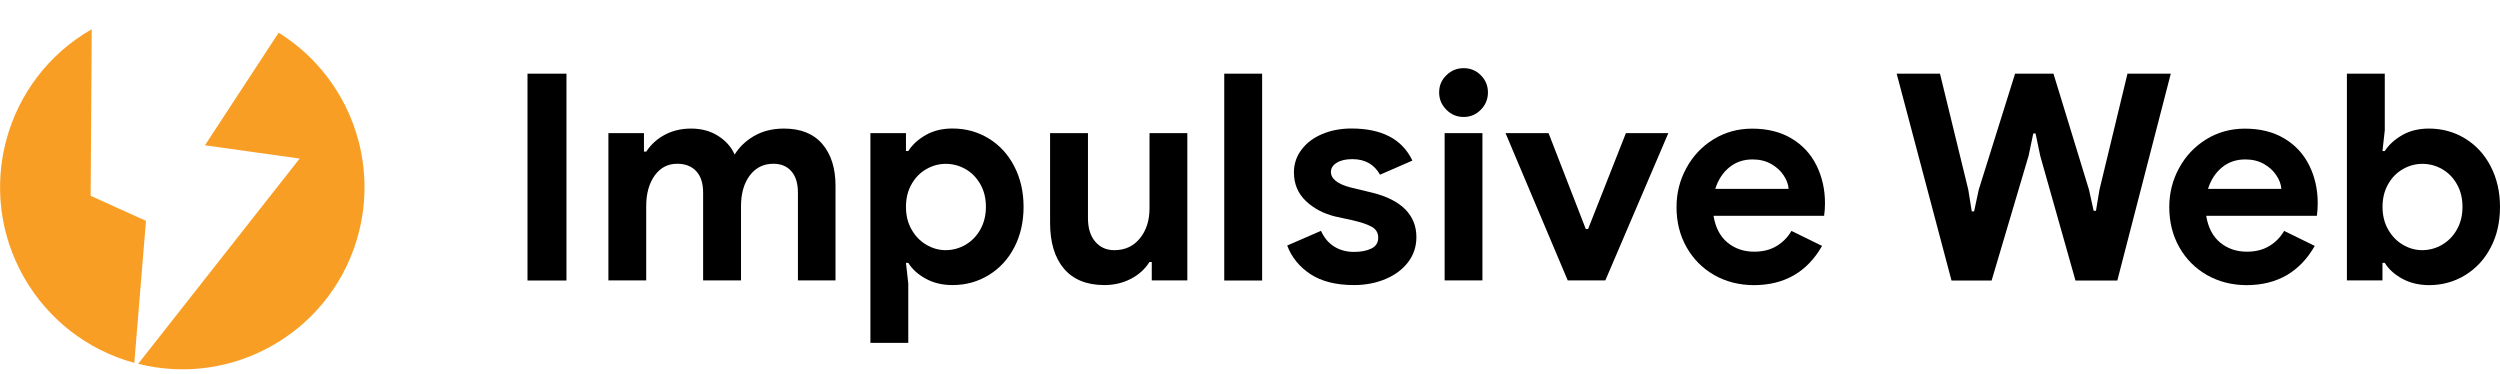 <svg width="147" height="22" viewBox="0 0 147 22" fill="none" xmlns="http://www.w3.org/2000/svg">
<path d="M5.33 11.513L5.394 1.719C0.263 4.653 -1.517 11.189 1.417 16.32C2.826 18.786 5.155 20.591 7.898 21.337L8.583 12.986L5.33 11.513Z" fill="#F99E24"/>
<path d="M16.385 1.923L12.05 8.544L17.619 9.324L8.124 21.392C13.855 22.831 19.672 19.352 21.111 13.62C22.244 9.107 20.332 4.38 16.385 1.923Z" fill="#F99E24"/>
<path d="M31.017 4.332H33.308V16.494H31.017V4.332Z" fill="black"/>
<path d="M35.774 7.828H37.865V8.914H38.001C38.273 8.496 38.64 8.164 39.095 7.922C39.555 7.679 40.066 7.56 40.633 7.56C41.246 7.56 41.778 7.704 42.23 7.994C42.681 8.283 43.005 8.645 43.196 9.088C43.477 8.637 43.865 8.266 44.359 7.985C44.853 7.704 45.432 7.56 46.1 7.56C47.084 7.56 47.833 7.862 48.353 8.467C48.868 9.071 49.128 9.889 49.128 10.919V16.489H46.918V11.328C46.918 10.783 46.79 10.366 46.535 10.072C46.279 9.778 45.926 9.629 45.474 9.629C44.895 9.629 44.435 9.859 44.09 10.315C43.745 10.775 43.571 11.375 43.571 12.124V16.489H41.344V11.328C41.344 10.783 41.212 10.366 40.944 10.072C40.675 9.778 40.3 9.629 39.815 9.629C39.27 9.629 38.831 9.859 38.499 10.315C38.167 10.775 37.997 11.375 37.997 12.124V16.489H35.774V7.828Z" fill="black"/>
<path d="M51.18 7.828H53.271V8.88H53.407C53.646 8.505 53.991 8.194 54.442 7.935C54.893 7.679 55.417 7.556 56.005 7.556C56.788 7.556 57.495 7.752 58.138 8.143C58.777 8.535 59.279 9.08 59.641 9.783C60.003 10.485 60.186 11.277 60.186 12.159C60.186 13.053 60.003 13.849 59.641 14.543C59.279 15.242 58.777 15.783 58.138 16.174C57.499 16.566 56.788 16.762 56.005 16.762C55.417 16.762 54.893 16.639 54.434 16.387C53.974 16.136 53.633 15.825 53.407 15.455H53.271L53.407 16.677V20.16H51.18V7.828ZM56.784 14.386C57.146 14.169 57.436 13.871 57.648 13.487C57.861 13.104 57.972 12.661 57.972 12.163C57.972 11.665 57.866 11.222 57.648 10.839C57.431 10.456 57.146 10.158 56.784 9.949C56.422 9.74 56.03 9.634 55.613 9.634C55.204 9.634 54.821 9.74 54.459 9.949C54.097 10.158 53.807 10.456 53.595 10.839C53.377 11.222 53.271 11.665 53.271 12.163C53.271 12.661 53.377 13.104 53.595 13.487C53.812 13.871 54.097 14.173 54.459 14.386C54.821 14.603 55.209 14.71 55.613 14.71C56.03 14.705 56.422 14.599 56.784 14.386Z" fill="black"/>
<path d="M62.559 15.795C62.013 15.152 61.745 14.25 61.745 13.096V7.828H63.972V12.823C63.972 13.411 64.113 13.875 64.398 14.207C64.679 14.539 65.054 14.71 65.518 14.71C66.152 14.71 66.655 14.475 67.03 14.011C67.404 13.547 67.592 12.959 67.592 12.244V7.828H69.815V16.489H67.724V15.404H67.588C67.328 15.821 66.962 16.153 66.493 16.396C66.025 16.639 65.505 16.762 64.939 16.762C63.895 16.762 63.103 16.438 62.559 15.795Z" fill="black"/>
<path d="M71.986 4.332H74.213V16.494H71.986V4.332Z" fill="black"/>
<path d="M77.054 16.119C76.402 15.689 75.947 15.127 75.687 14.437L77.675 13.573C77.859 13.981 78.114 14.288 78.45 14.497C78.782 14.705 79.17 14.812 79.613 14.812C80.022 14.812 80.362 14.748 80.631 14.616C80.903 14.484 81.039 14.271 81.039 13.977C81.039 13.696 80.916 13.483 80.665 13.338C80.413 13.198 80.043 13.07 79.545 12.955L78.527 12.734C77.824 12.563 77.241 12.257 76.777 11.81C76.313 11.363 76.083 10.805 76.083 10.136C76.083 9.638 76.232 9.191 76.534 8.795C76.832 8.399 77.241 8.092 77.756 7.879C78.272 7.662 78.842 7.556 79.464 7.556C81.252 7.556 82.449 8.182 83.049 9.442L81.146 10.272C80.805 9.664 80.264 9.357 79.515 9.357C79.132 9.357 78.825 9.429 78.599 9.57C78.374 9.71 78.259 9.889 78.259 10.106C78.259 10.515 78.642 10.822 79.413 11.022L80.686 11.329C81.546 11.541 82.193 11.869 82.632 12.312C83.066 12.755 83.284 13.296 83.284 13.943C83.284 14.501 83.122 14.986 82.798 15.412C82.475 15.838 82.032 16.17 81.474 16.404C80.912 16.643 80.294 16.762 79.613 16.762C78.557 16.762 77.705 16.545 77.054 16.119Z" fill="black"/>
<path d="M85.046 6.452C84.765 6.171 84.621 5.83 84.621 5.434C84.621 5.038 84.761 4.702 85.046 4.425C85.328 4.148 85.668 4.008 86.064 4.008C86.46 4.008 86.797 4.144 87.073 4.425C87.35 4.702 87.491 5.038 87.491 5.434C87.491 5.83 87.35 6.171 87.073 6.452C86.797 6.733 86.46 6.878 86.064 6.878C85.668 6.878 85.328 6.737 85.046 6.452ZM84.944 7.827H87.167V16.489H84.944V7.827Z" fill="black"/>
<path d="M88.525 7.828H91.055L93.244 13.466H93.38L95.603 7.828H98.098L94.393 16.489H92.183L88.525 7.828Z" fill="black"/>
<path d="M100.789 16.17C100.1 15.774 99.559 15.225 99.167 14.531C98.775 13.837 98.579 13.053 98.579 12.18C98.579 11.354 98.771 10.588 99.159 9.881C99.542 9.174 100.074 8.612 100.755 8.19C101.432 7.773 102.195 7.564 103.029 7.564C103.923 7.564 104.694 7.756 105.337 8.139C105.985 8.523 106.474 9.051 106.806 9.719C107.138 10.388 107.309 11.129 107.309 11.942C107.309 12.202 107.292 12.453 107.258 12.691H100.755C100.87 13.381 101.143 13.905 101.577 14.263C102.012 14.62 102.535 14.799 103.148 14.799C103.659 14.799 104.098 14.689 104.464 14.467C104.83 14.246 105.124 13.948 105.337 13.577L107.138 14.459C106.257 16 104.916 16.767 103.114 16.767C102.254 16.762 101.479 16.562 100.789 16.17ZM105.171 11.107C105.15 10.835 105.052 10.566 104.873 10.303C104.699 10.034 104.452 9.817 104.141 9.638C103.83 9.464 103.464 9.374 103.046 9.374C102.514 9.374 102.058 9.532 101.679 9.843C101.3 10.153 101.024 10.575 100.858 11.107H105.171Z" fill="black"/>
<path d="M111.524 4.332H114.071L115.736 11.158L115.94 12.431H116.077L116.349 11.158L118.487 4.332H120.744L122.834 11.158L123.107 12.397H123.243L123.448 11.158L125.096 4.332H127.642L124.499 16.494H122.038L119.964 9.157L119.692 7.849H119.556L119.283 9.157L117.107 16.494H114.748L111.524 4.332Z" fill="black"/>
<path d="M129.763 16.17C129.073 15.774 128.532 15.225 128.14 14.531C127.749 13.837 127.553 13.053 127.553 12.18C127.553 11.354 127.744 10.588 128.132 9.881C128.515 9.174 129.047 8.612 129.729 8.19C130.406 7.773 131.168 7.564 132.003 7.564C132.897 7.564 133.668 7.756 134.311 8.139C134.958 8.523 135.448 9.051 135.78 9.719C136.112 10.388 136.282 11.129 136.282 11.942C136.282 12.202 136.265 12.453 136.231 12.691H129.724C129.839 13.381 130.112 13.905 130.546 14.263C130.981 14.62 131.504 14.799 132.118 14.799C132.629 14.799 133.067 14.689 133.433 14.467C133.8 14.246 134.093 13.948 134.306 13.577L136.108 14.459C135.226 16 133.885 16.767 132.084 16.767C131.232 16.762 130.453 16.562 129.763 16.17ZM134.145 11.107C134.123 10.835 134.025 10.566 133.846 10.303C133.672 10.034 133.425 9.817 133.114 9.638C132.803 9.464 132.437 9.374 132.02 9.374C131.487 9.374 131.032 9.532 130.653 9.843C130.274 10.153 129.997 10.575 129.831 11.107H134.145Z" fill="black"/>
<path d="M141.251 16.387C140.791 16.136 140.451 15.825 140.225 15.455H140.089V16.489H137.998V4.332H140.225V7.662L140.089 8.884H140.225C140.464 8.509 140.809 8.199 141.26 7.939C141.711 7.683 142.235 7.56 142.823 7.56C143.602 7.56 144.313 7.756 144.952 8.147C145.591 8.539 146.093 9.084 146.455 9.787C146.817 10.489 147 11.281 147 12.163C147 13.057 146.821 13.854 146.455 14.548C146.093 15.246 145.591 15.787 144.952 16.179C144.313 16.57 143.602 16.766 142.823 16.766C142.235 16.762 141.711 16.639 141.251 16.387ZM143.606 14.386C143.968 14.169 144.258 13.871 144.471 13.487C144.688 13.104 144.794 12.661 144.794 12.163C144.794 11.665 144.688 11.222 144.471 10.839C144.253 10.455 143.968 10.157 143.606 9.949C143.244 9.74 142.852 9.634 142.435 9.634C142.026 9.634 141.643 9.74 141.281 9.949C140.919 10.157 140.63 10.455 140.417 10.839C140.2 11.222 140.093 11.665 140.093 12.163C140.093 12.661 140.2 13.104 140.417 13.487C140.634 13.871 140.919 14.173 141.281 14.386C141.643 14.603 142.031 14.71 142.435 14.71C142.852 14.705 143.244 14.599 143.606 14.386Z" fill="black"/>
</svg>
